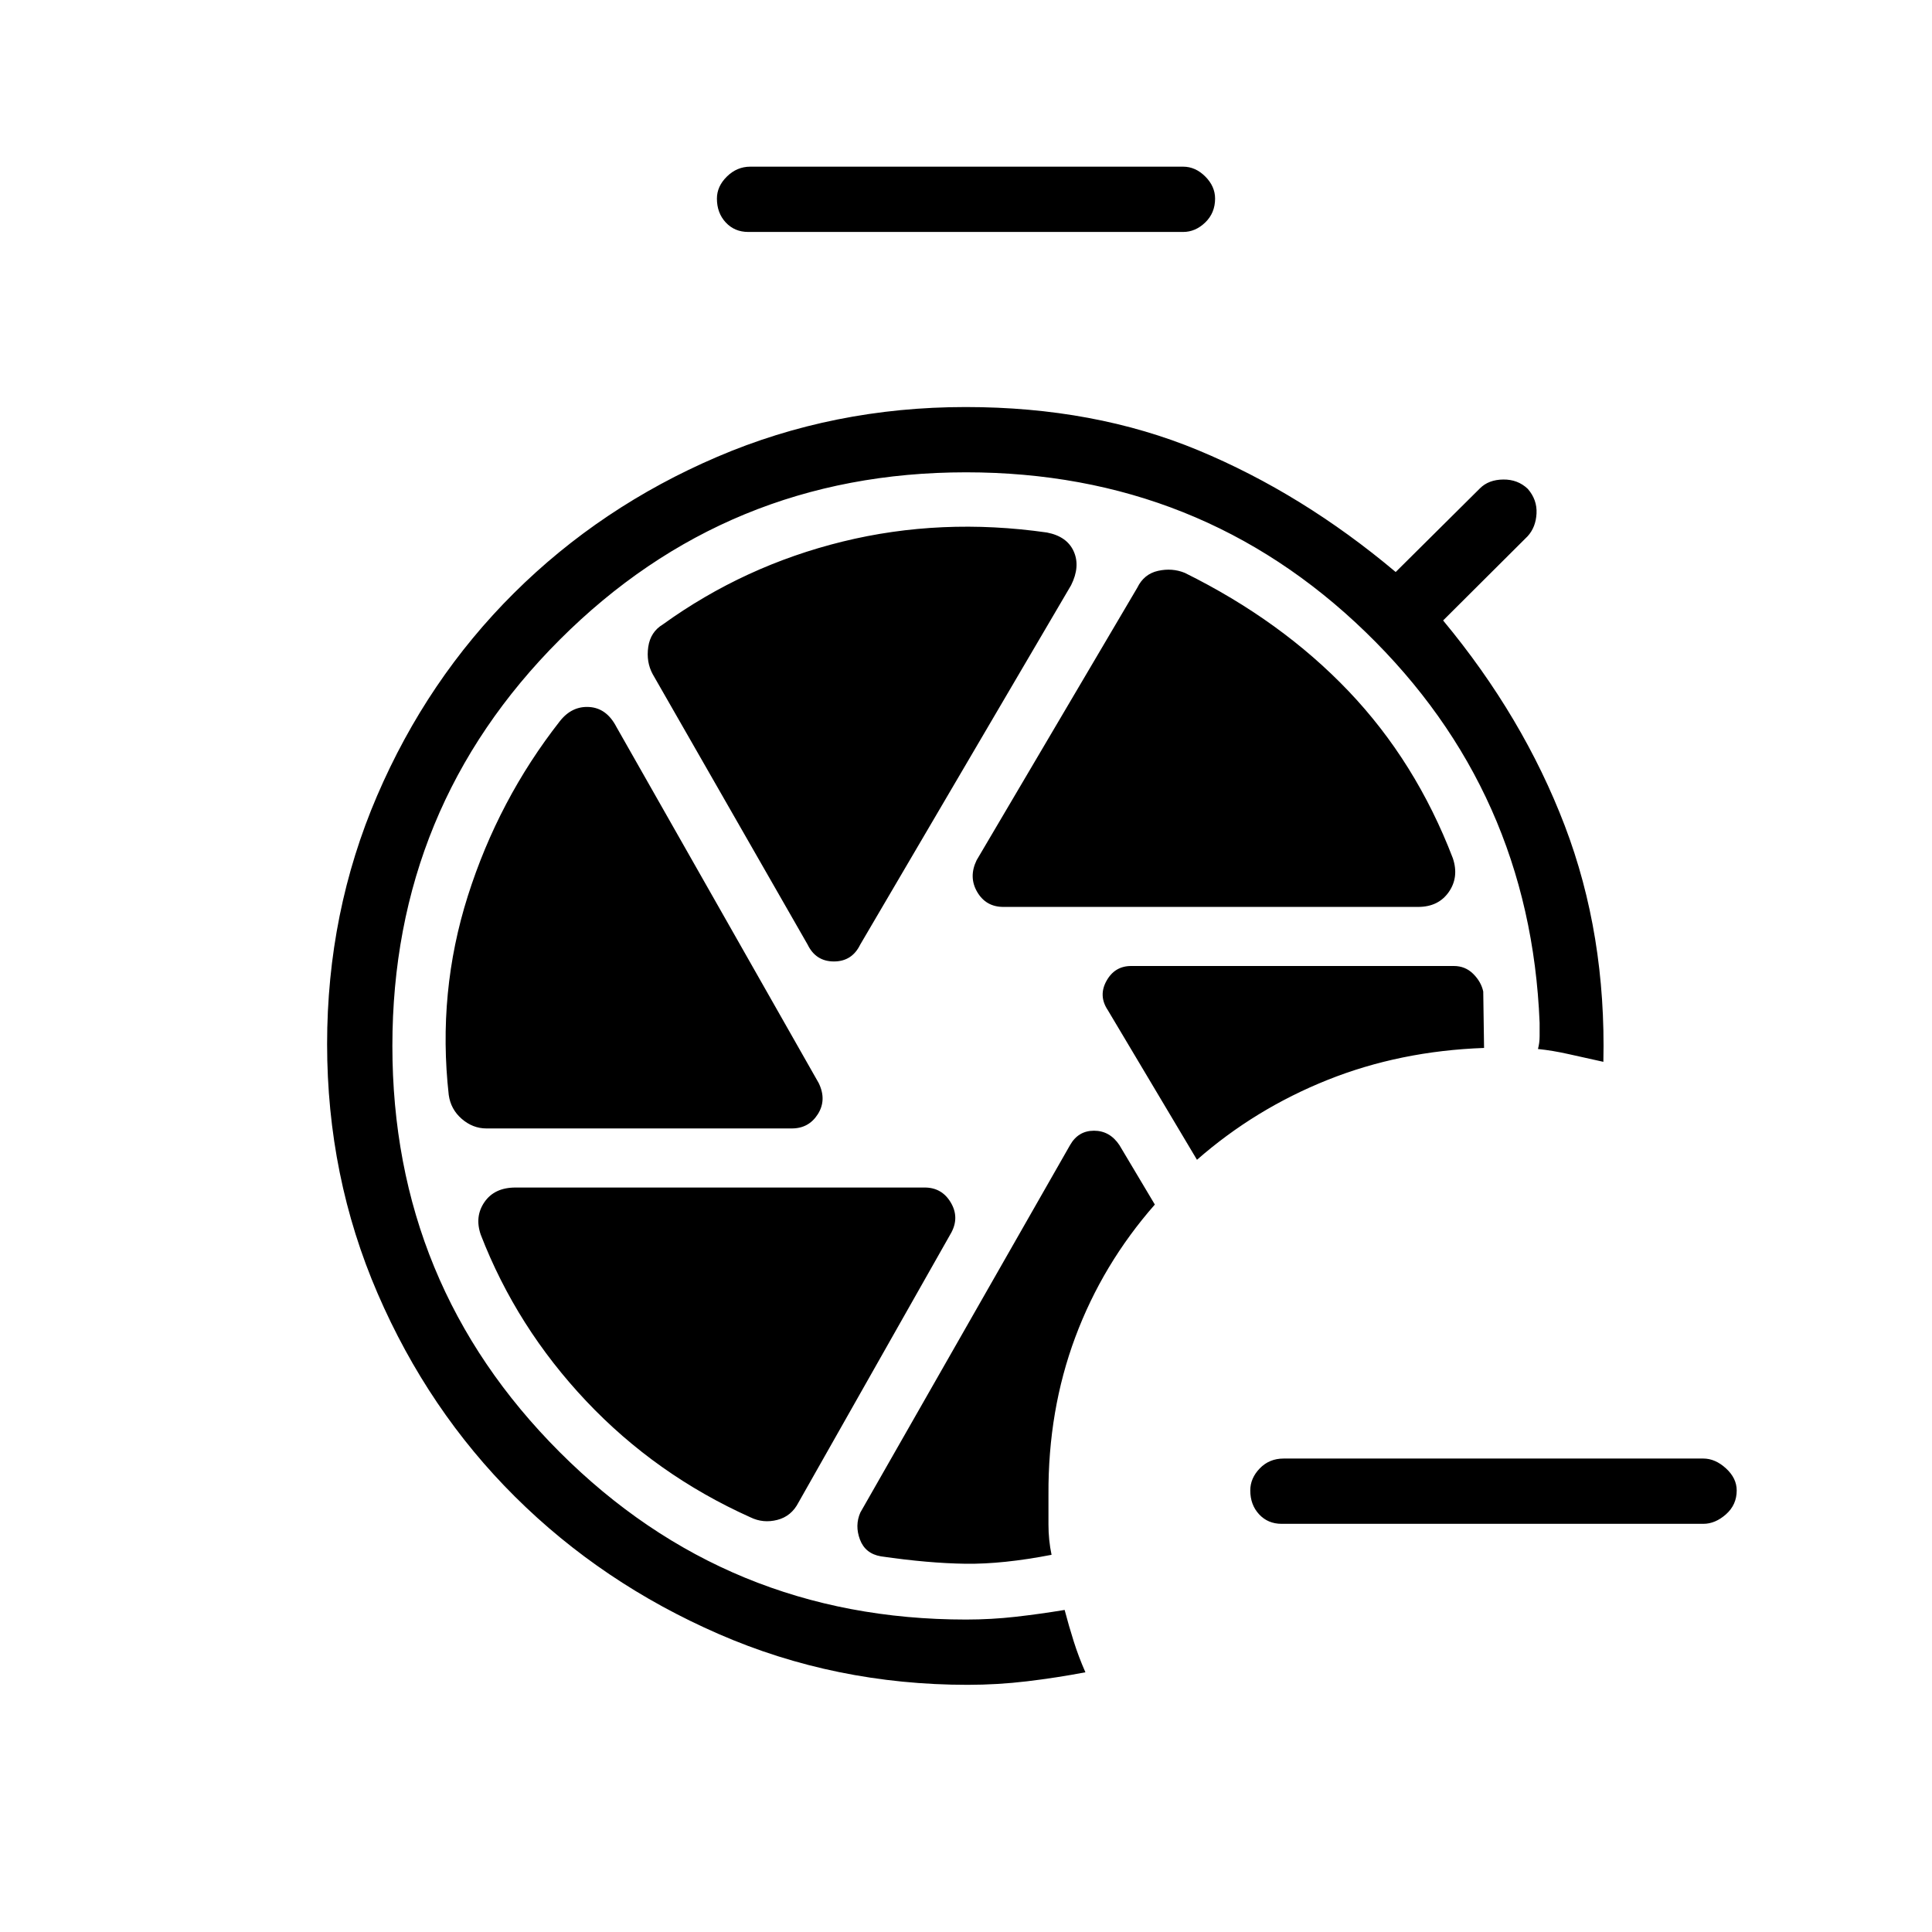 <svg xmlns="http://www.w3.org/2000/svg" height="40" viewBox="0 -960 960 960" width="40"><path d="M636.833-202.82q-6.807 0-11.192-4.725-4.384-4.724-4.384-11.852 0-6.09 4.724-10.975 4.724-4.884 11.852-4.884h208.552q5.91 0 11.244 4.884 5.333 4.885 5.333 10.975 0 7.128-5.333 11.852-5.334 4.725-11.244 4.725H636.833ZM371.808-844.744q-6.808 0-11.193-4.724-4.384-4.725-4.384-11.853 0-6.09 4.98-10.974 4.981-4.885 11.597-4.885H587.91q6.09 0 10.975 4.885 4.884 4.884 4.884 10.974 0 7.128-4.884 11.853-4.885 4.724-10.975 4.724H371.808Zm126.756 335.385h206.09q10.064 0 15.231-7.391t2.026-16.801q-18.372-47.936-51.802-83.007-33.429-35.07-81.391-58.788-6.308-2.565-13.301-1-6.994 1.564-10.301 8.371l-79.834 135.398q-4.064 8.372.288 15.795 4.353 7.423 12.994 7.423Zm-97.256 18.731q4.064 8.372 13.064 8.372t13.064-8.372l104.782-178.577q4.654-9.321 1.314-16.795-3.34-7.475-13.327-9.398-52.602-7.513-101.481 4.494-48.878 12.006-89.327 41.16-6.192 3.718-7.282 11.193-1.09 7.474 2.218 13.564l76.975 134.359Zm-159.59 91.346h151.731q8.436 0 12.929-7.09 4.494-7.089.43-15.461L306.269-598.846q-4.859-9.321-13.506-9.847-8.648-.525-14.597 7.077-30.525 38.975-45.705 86.821-15.179 47.846-9.487 98.846 1 7.18 6.481 11.923 5.481 4.744 12.263 4.744Zm131.205 193.244q6.295 3.064 13.295 1.275 7-1.788 10.513-8.596l76-134.218q4.064-7.654-.359-15t-12.91-7.346H256.154q-10.449 0-15.424 7.224-4.974 7.225-1.833 16.25 17.782 45.975 52.391 82.635 34.609 36.66 81.635 57.776Zm200.911-155.423-17.616-29.552q-4.782-7.141-12.615-7.141-7.834 0-11.898 7.141L427.513-208.461q-2.846 6.436-.212 13.448 2.635 7.013 10.404 8.347 23.577 3.436 42.077 3.686 18.5.25 42.731-4.443-1.538-7.308-1.538-15.032v-14.904q-.218-41.871 13.327-78.192 13.545-36.32 39.532-65.91Zm20.936-22.244q28.833-25.256 64.833-39.666 36-14.411 77.82-15.911l-.41-28.039q-1.064-4.884-5-8.782-3.936-3.897-9.59-3.897H562.051q-8.141 0-12.25 7.404t.673 14.545l44.296 74.346ZM480.821-122.82q-65.808 0-123.744-25.263-57.936-25.263-101.122-68.167-43.186-42.904-68.301-101.006-25.116-58.103-25.116-124 0-65.526 24.84-123.327 24.84-57.802 68.013-100.719 43.173-42.916 100.942-67.679 57.77-24.763 123.513-24.763 63.859 0 115.571 21.487 51.711 21.487 98.096 60.488l41.872-41.577q4.295-4.295 11.558-4.385 7.262-.09 12.224 4.667 4.679 5.397 4.327 12.218-.353 6.82-4.404 11.282l-42.013 41.872q39.821 47.961 60.436 101.949 20.616 53.987 19.192 117.359-9.012-1.962-17.07-3.789-8.058-1.827-15.43-2.583.821-3.026.821-6.366v-6.698q-4.615-114.885-86.545-194.187-81.93-79.301-198.481-79.301-118.692 0-201.859 83.167-83.167 83.167-83.167 201.859 0 118.692 83.167 201.859Q361.308-155.256 480-155.256q12.551 0 24.641-1.372 12.09-1.372 24.372-3.397 2.077 7.923 4.52 15.634 2.442 7.712 5.801 15.34-14.449 2.744-29.052 4.487-14.602 1.744-29.461 1.744Z"/></svg>